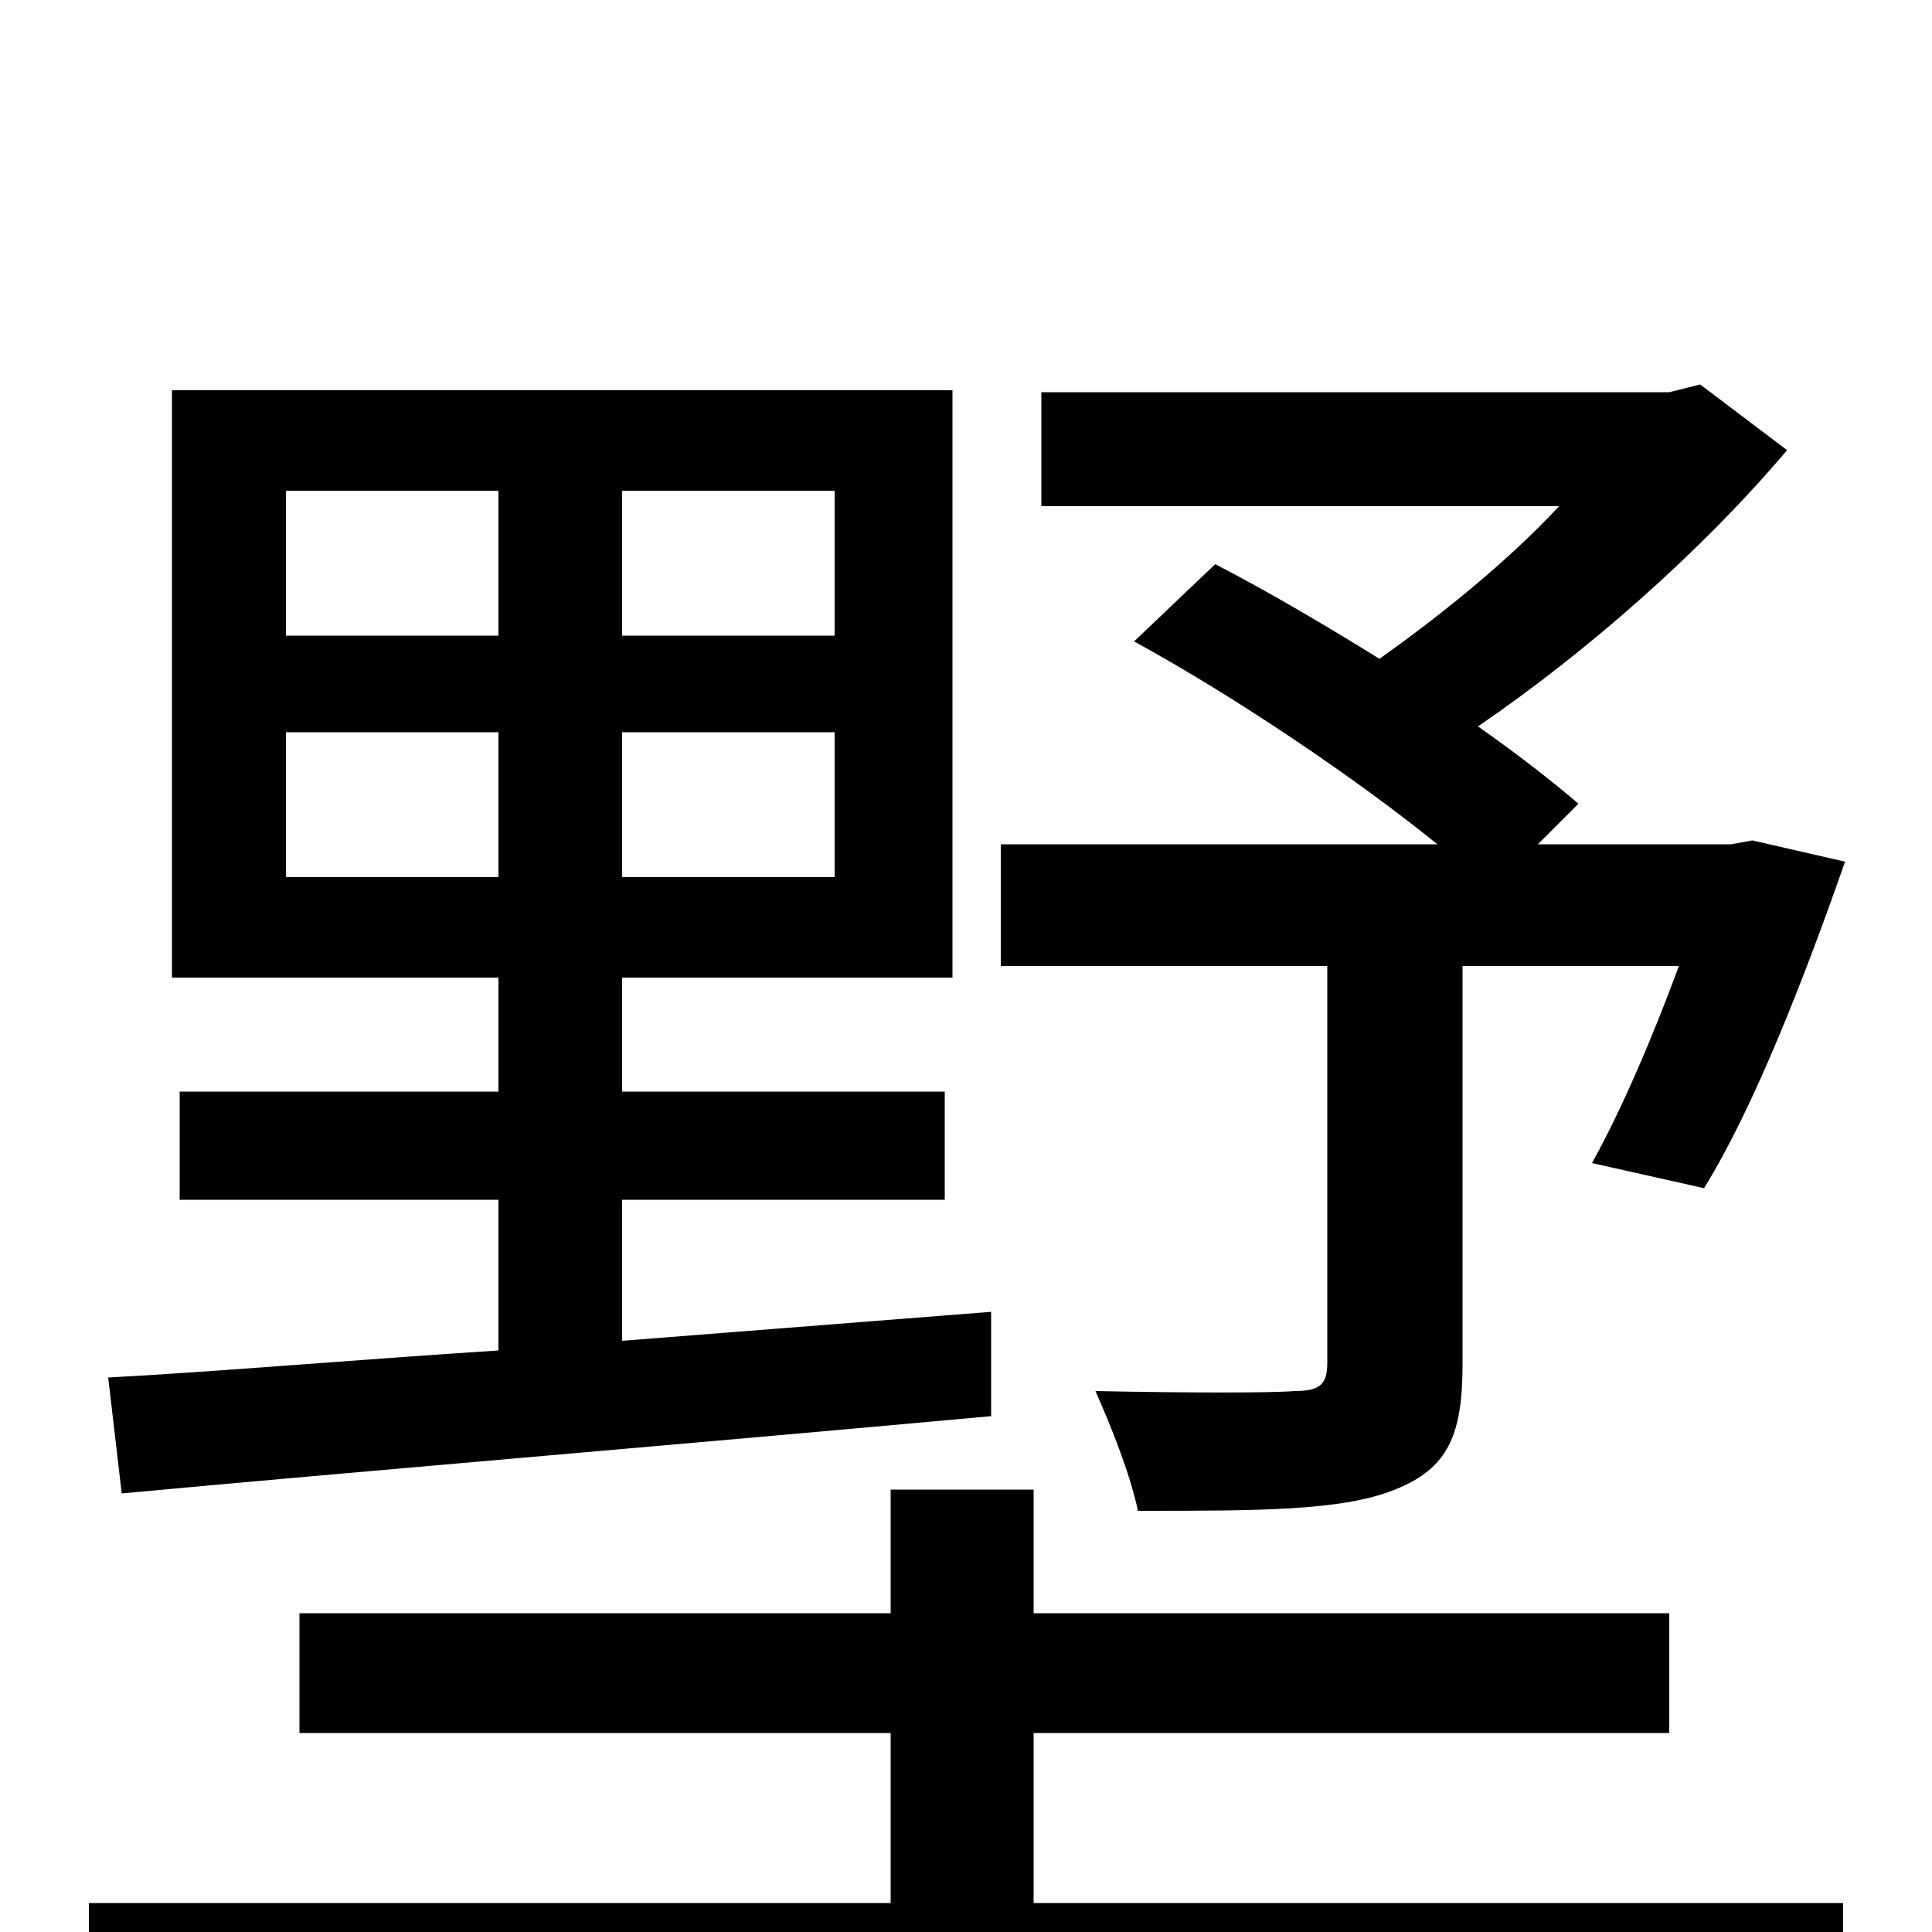 <svg xmlns="http://www.w3.org/2000/svg" viewBox="0 -1000 1000 1000">
	<path fill="#000000" d="M687 -295C687 -284 684 -280 670 -280C658 -279 616 -279 567 -280C575 -262 585 -237 589 -218C652 -218 695 -218 722 -229C750 -240 757 -258 757 -294V-500H869C855 -462 839 -425 824 -398L882 -385C908 -427 934 -494 955 -554L907 -565L896 -563H796L817 -584C803 -596 785 -610 765 -624C822 -663 881 -715 925 -767L880 -801L864 -797H539V-738H807C780 -709 745 -681 714 -659C685 -677 656 -694 629 -708L587 -668C640 -639 702 -597 744 -563H518V-500H687ZM148 -546V-621H258V-546ZM148 -746H258V-671H148ZM432 -671H322V-746H432ZM432 -546H322V-621H432ZM63 -227C181 -238 349 -252 513 -267V-321L322 -306V-379H489V-435H322V-494H493V-798H89V-494H258V-435H93V-379H258V-301C181 -296 112 -290 56 -287ZM535 -103H864V-165H535V-229H461V-165H155V-103H461V-15H46V48H954V-15H535Z"/>
</svg>